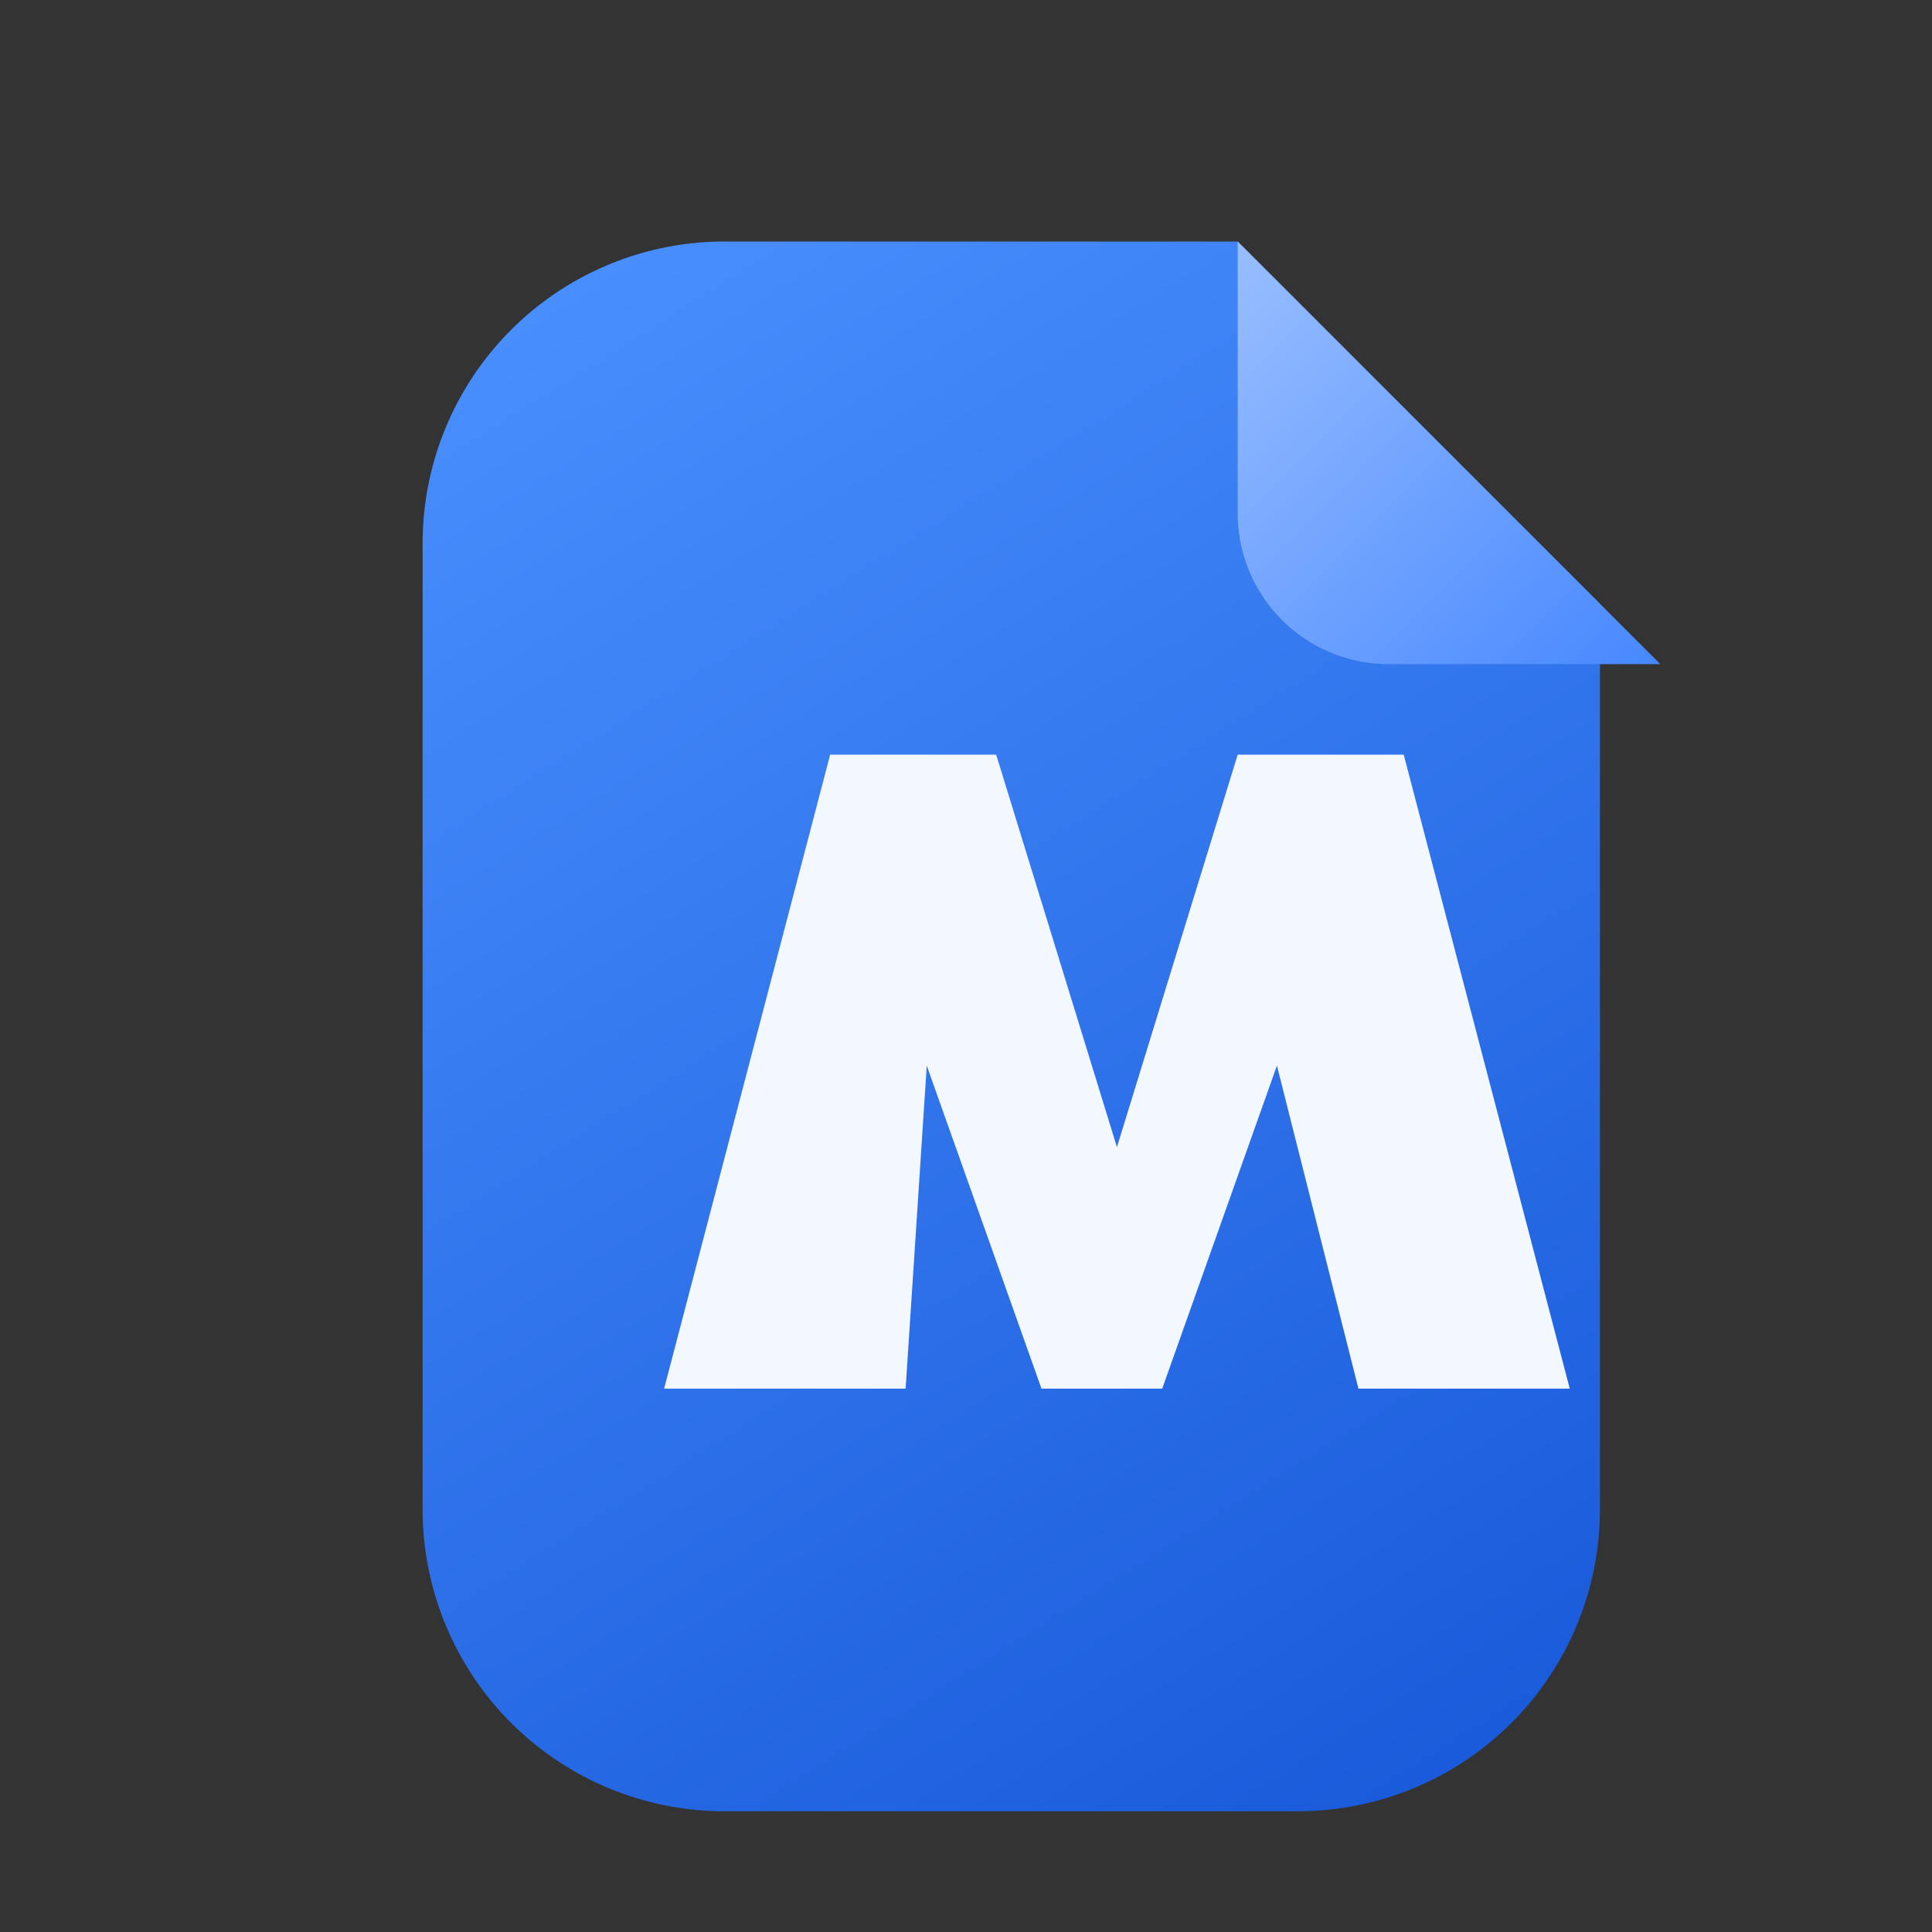 <svg width="128" height="128" viewBox="0 0 128 128" fill="none" xmlns="http://www.w3.org/2000/svg">
  <rect x="0" y="0" width="128" height="128" fill="#333333" stroke="none"/>
  <defs>
    <linearGradient id="ws_word_bg" x1="40" y1="12" x2="108" y2="120" gradientUnits="userSpaceOnUse">
      <stop stop-color="#4A90FF" />
      <stop offset="1" stop-color="#1657D8" />
    </linearGradient>
    <linearGradient id="ws_word_corner" x1="84" y1="12" x2="116" y2="44" gradientUnits="userSpaceOnUse">
      <stop stop-color="#9CC0FF" />
      <stop offset="1" stop-color="#3E82FF" />
    </linearGradient>
  </defs>
  <path d="M48 16h34l24 24v60a20 20 0 0 1-20 20H48a20 20 0 0 1-20-20V36a20 20 0 0 1 20-20z" fill="url(#ws_word_bg)"/>
  <path d="M82 16v18a10 10 0 0 0 10 10h18L82 16z" fill="url(#ws_word_corner)"/>
  <path d="M44 92l11-42h11l8 26 8-26h11l11 42H90l-5.4-21.4-7.6 21.4h-8l-7.6-21.4L60 92H44z" fill="#F3F8FF"/>
</svg>
